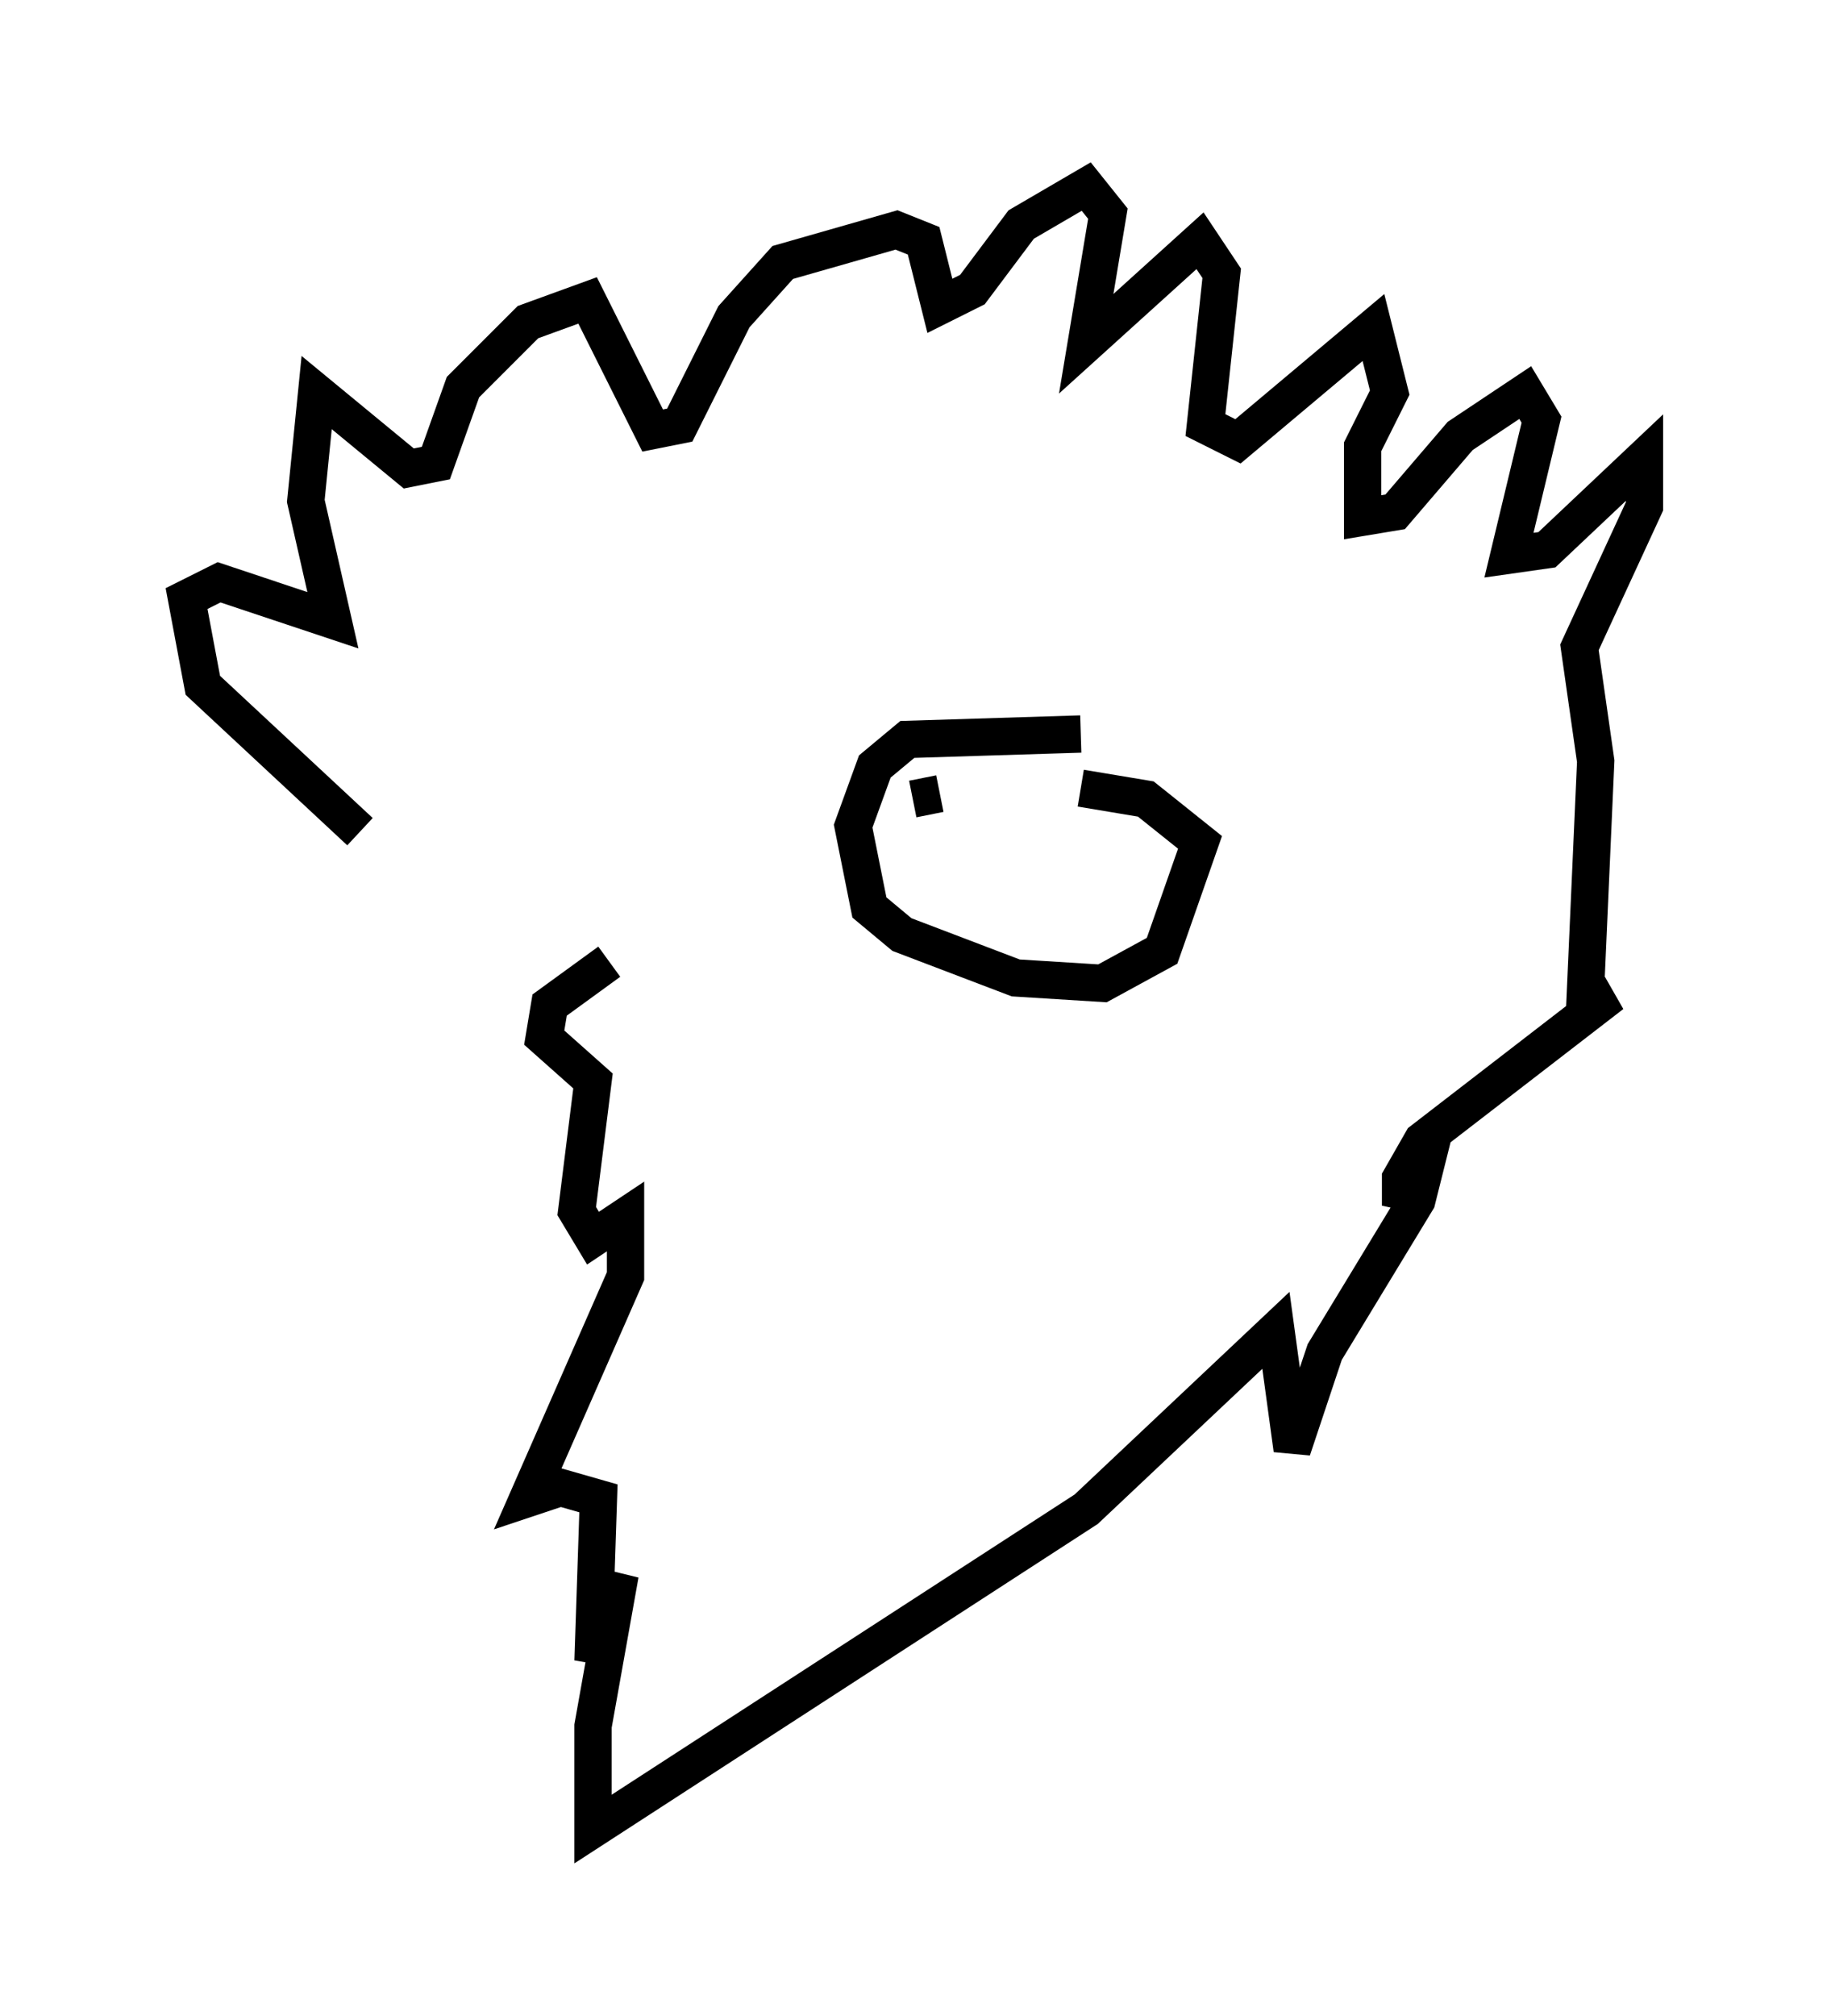 <?xml version="1.0" encoding="utf-8" ?>
<svg baseProfile="full" height="54.011" version="1.1" width="49.073" xmlns="http://www.w3.org/2000/svg" xmlns:ev="http://www.w3.org/2001/xml-events" xmlns:xlink="http://www.w3.org/1999/xlink"><defs /><rect fill="white" height="54.011" width="49.073" x="0" y="0" /><path d="M14.587, 25.335 m-4.939, -3.05 l-4.212, -3.922 -0.436, -2.324 l0.872, -0.436 3.05, 1.017 l-0.726, -3.196 0.291, -2.905 l2.469, 2.034 0.726, -0.145 l0.726, -2.034 1.743, -1.743 l1.598, -0.581 1.743, 3.486 l0.726, -0.145 1.453, -2.905 l1.307, -1.453 3.05, -0.872 l0.726, 0.291 0.436, 1.743 l0.872, -0.436 1.307, -1.743 l1.743, -1.017 0.581, 0.726 l-0.581, 3.486 3.05, -2.76 l0.581, 0.872 -0.436, 4.067 l0.872, 0.436 3.631, -3.05 l0.436, 1.743 -0.726, 1.453 l0.0, 1.888 0.872, -0.145 l1.743, -2.034 1.743, -1.162 l0.436, 0.726 -0.872, 3.631 l1.017, -0.145 2.615, -2.469 l0.0, 1.307 -1.743, 3.777 l0.436, 3.05 -0.291, 6.536 l0.726, -0.291 -5.084, 3.922 l-0.581, 1.017 0.0, 0.726 l0.872, -1.888 -0.436, 1.743 l-2.469, 4.067 -0.872, 2.615 l-0.436, -3.196 -5.084, 4.793 l-13.218, 8.57 0.0, -2.76 l0.726, -4.067 -0.726, 2.324 l0.145, -4.358 -1.017, -0.291 l-0.872, 0.291 2.615, -5.955 l0.0, -1.598 -0.872, 0.581 l-0.436, -0.726 0.436, -3.486 l-1.307, -1.162 0.145, -0.872 l1.598, -1.162 m12.637, -6.101 l-4.648, 0.145 -0.872, 0.726 l-0.581, 1.598 0.436, 2.179 l0.872, 0.726 3.05, 1.162 l2.324, 0.145 1.598, -0.872 l1.017, -2.905 -1.453, -1.162 l-1.743, -0.291 m-4.503, 0.291 l0.726, -0.145 m3.05, 0.726 l0.0, 0.0 " fill="none" stroke="black" stroke-width="1" /></svg>